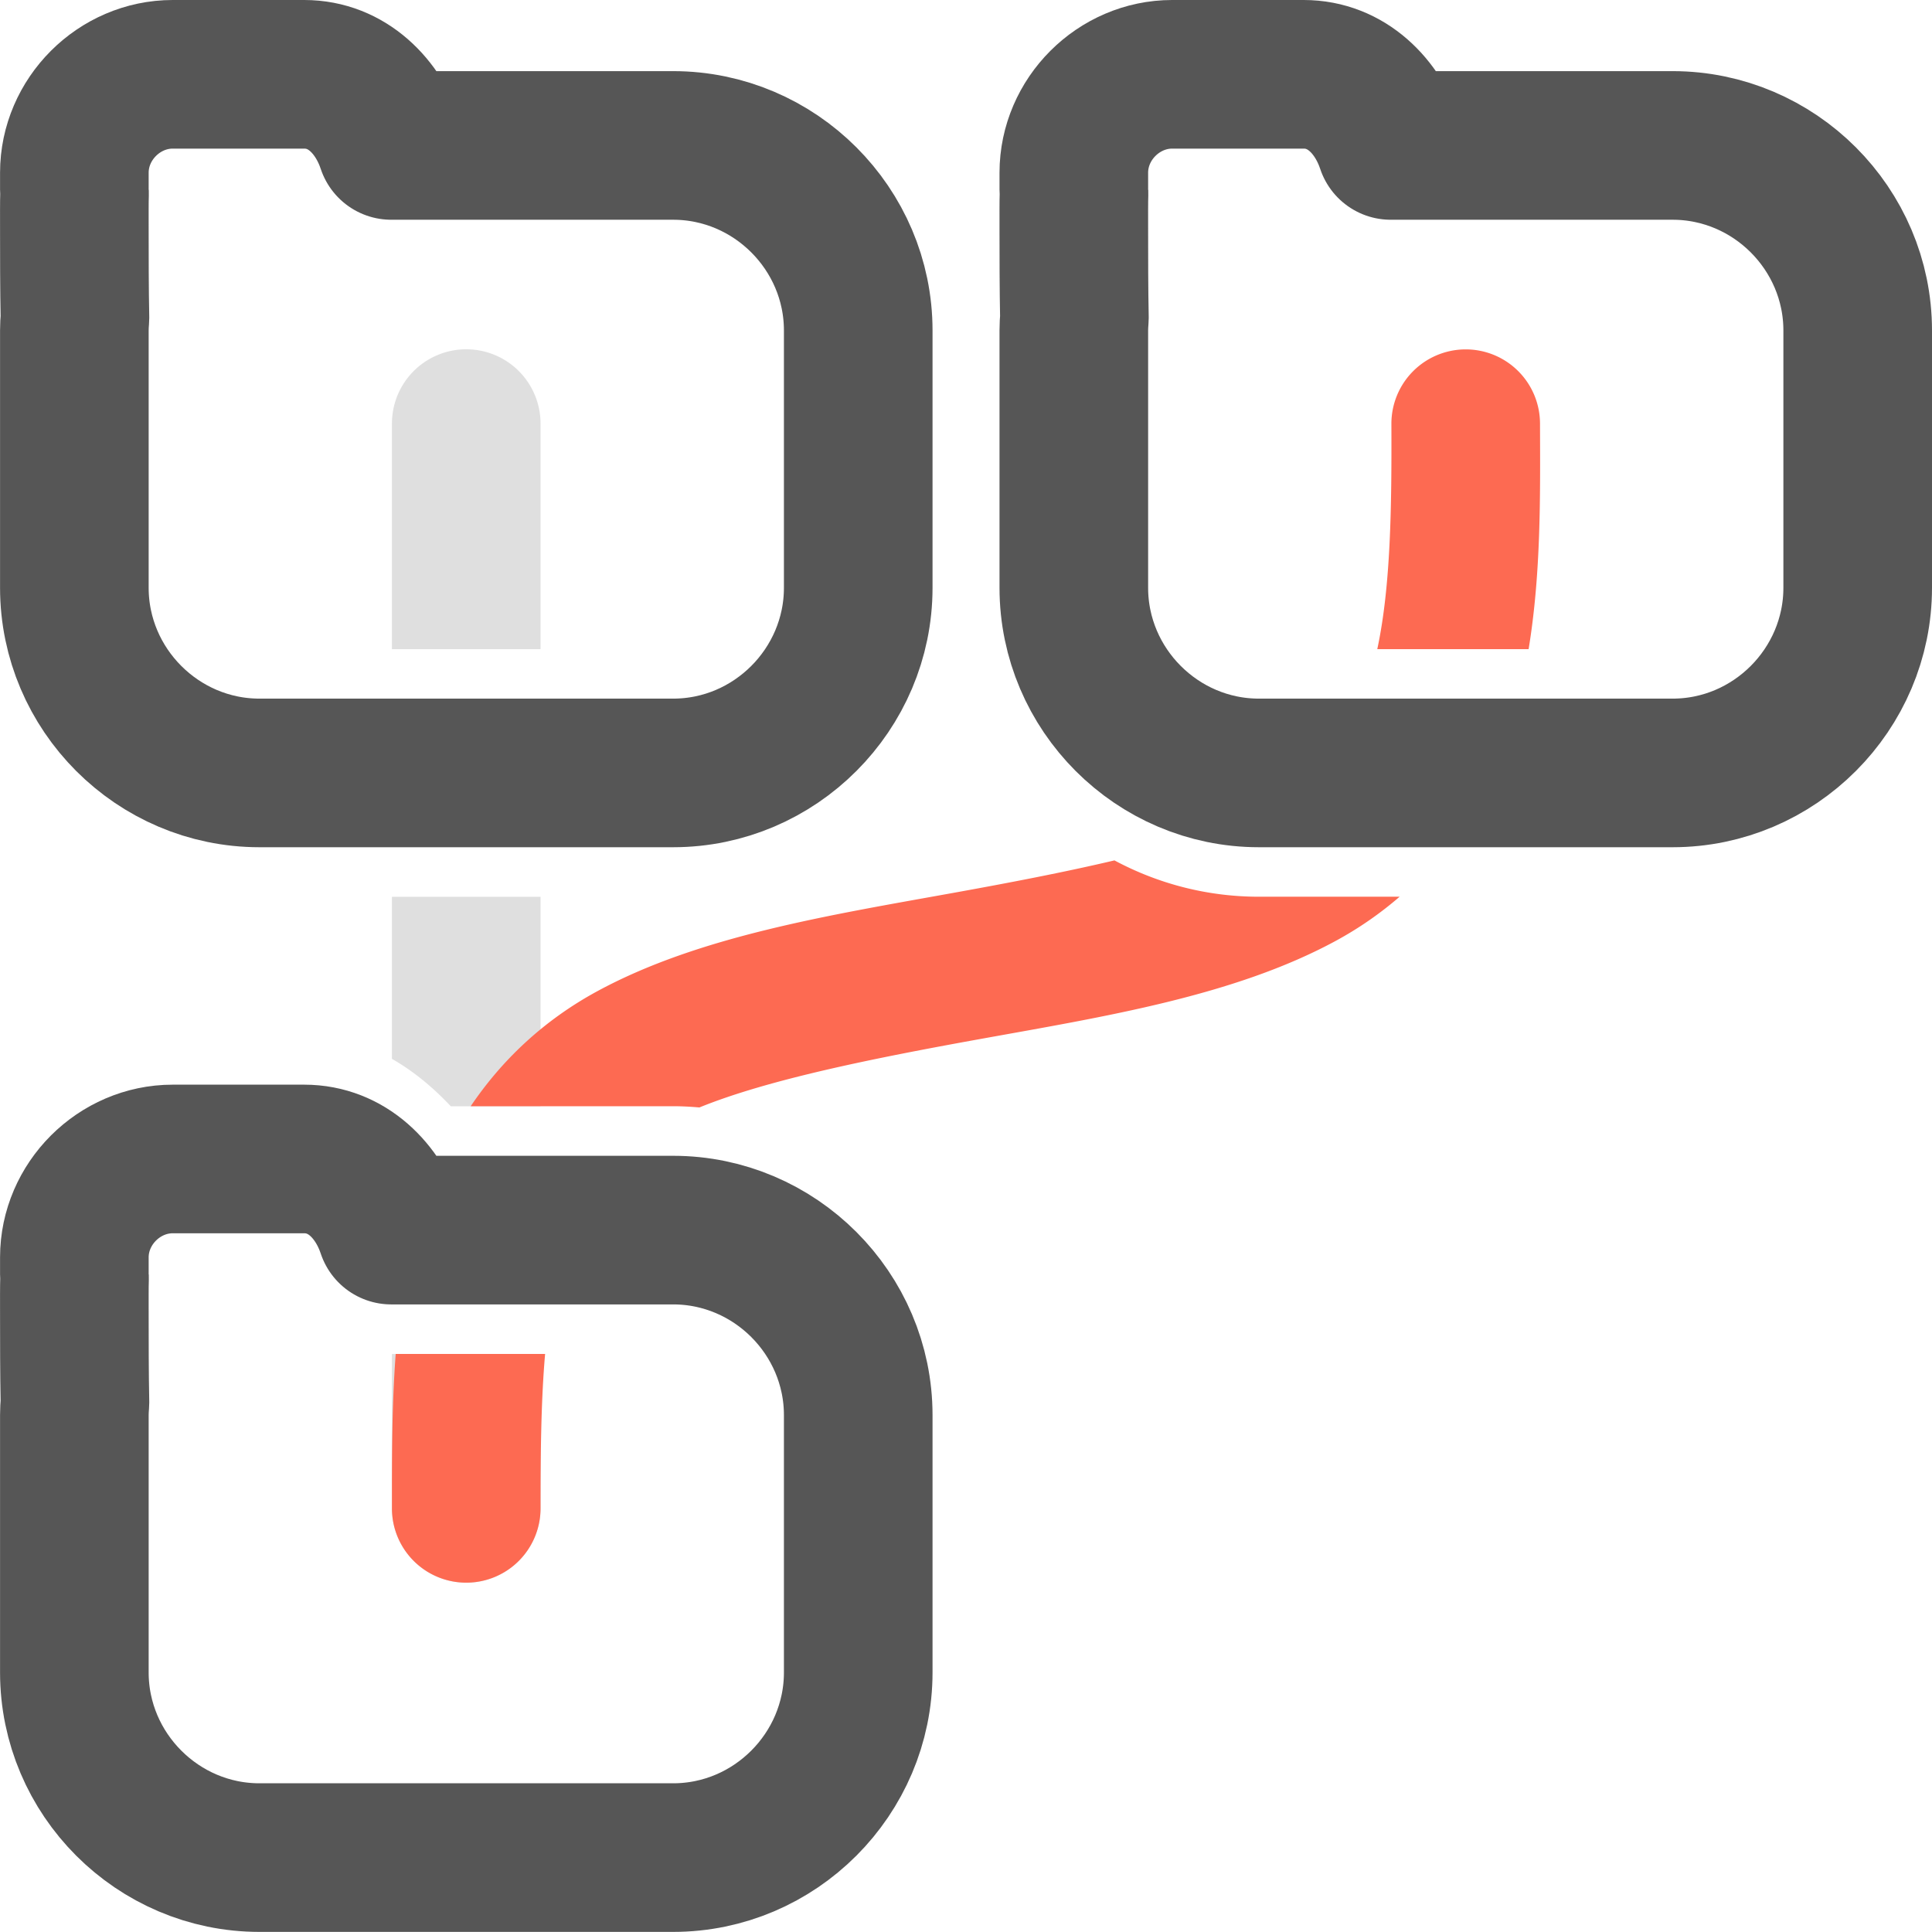 <?xml version="1.0" encoding="UTF-8" standalone="no"?>
<!-- Created with Inkscape (http://www.inkscape.org/) -->

<svg
   version="1.1"
   id="svg1"
   width="39.001"
   height="39"
   viewBox="0 0 39.001 39"
   sodipodi:docname="fm3.svg"
   inkscape:export-filename="fm3.svg"
   inkscape:export-xdpi="96"
   inkscape:export-ydpi="96"
   inkscape:version="1.3.2 (091e20e, 2023-11-25, custom)"
   xmlns:inkscape="http://www.inkscape.org/namespaces/inkscape"
   xmlns:sodipodi="http://sodipodi.sourceforge.net/DTD/sodipodi-0.dtd"
   xmlns="http://www.w3.org/2000/svg"
   xmlns:svg="http://www.w3.org/2000/svg">
  <sodipodi:namedview
     id="namedview1"
     pagecolor="#ffffff"
     bordercolor="#000000"
     borderopacity="0.25"
     inkscape:showpageshadow="2"
     inkscape:pageopacity="0.0"
     inkscape:pagecheckerboard="0"
     inkscape:deskcolor="#d1d1d1"
     inkscape:zoom="21.512778"
     inkscape:cx="19.500038"
     inkscape:cy="19.500038"
     inkscape:window-width="1920"
     inkscape:window-height="1017"
     inkscape:window-x="1912"
     inkscape:window-y="-8"
     inkscape:window-maximized="1"
     inkscape:current-layer="g1" />
  <defs
     id="defs1" />
  <g
     id="g1"
     transform="translate(-124,192)">
    <path
       id="path7-7-9-8-6"
       style="color:#000000;fill:none;fill-opacity:1;stroke:#565656;stroke-width:3;stroke-linecap:round;stroke-linejoin:round;stroke-miterlimit:100000;stroke-dasharray:none;stroke-opacity:1;paint-order:stroke fill markers"
       d="m 147.663,-190.5 c -1.082,0 -1.986,0.904 -1.986,1.986 v 0.34 c 0,0.026 0.003,0.051 0.004,0.076 -0.006,0.19 -0.004,0.419 -0.004,0.766 0,0.477 3.9e-4,1.17 0.012,1.748 1e-5,6.3e-4 -1e-5,10e-4 0,0.002 -0.007,0.084 -0.012,0.168 -0.012,0.254 v 4.586 0.607 c 0,2.053 1.683,3.738 3.736,3.738 h 8.352 c 2.054,0 3.736,-1.686 3.736,-3.738 v -5.193 c 0,-2.053 -1.684,-3.736 -3.736,-3.736 h -5.691 c -0.263,-0.791 -0.888,-1.436 -1.758,-1.436 z" />
    <path
       id="path7-7-9-8-2-9"
       style="color:#000000;fill:none;fill-opacity:1;stroke:#565656;stroke-width:3;stroke-linecap:round;stroke-linejoin:round;stroke-miterlimit:100000;stroke-dasharray:none;stroke-opacity:1;paint-order:stroke fill markers"
       d="m 127.487,-190.5 c -1.082,0 -1.986,0.904 -1.986,1.986 v 0.34 c 0,0.026 0.003,0.051 0.004,0.076 -0.006,0.19 -0.004,0.419 -0.004,0.766 0,0.477 3.9e-4,1.17 0.012,1.748 10e-6,6.3e-4 -1e-5,0.001 0,0.002 -0.007,0.084 -0.012,0.168 -0.012,0.254 v 4.586 0.607 c 0,2.053 1.683,3.738 3.736,3.738 h 8.352 c 2.054,0 3.736,-1.686 3.736,-3.738 v -5.193 c 0,-2.053 -1.684,-3.736 -3.736,-3.736 h -5.691 c -0.263,-0.791 -0.888,-1.436 -1.758,-1.436 z" />
    <path
       id="path7-7-9-8-5-7"
       style="color:#000000;fill:none;fill-opacity:1;stroke:#565656;stroke-width:3;stroke-linecap:round;stroke-linejoin:round;stroke-miterlimit:100000;stroke-dasharray:none;stroke-opacity:1;paint-order:stroke fill markers"
       d="m 127.487,-168.604 c -1.082,0 -1.986,0.904 -1.986,1.986 v 0.34 c 0,0.026 0.003,0.051 0.004,0.076 -0.006,0.19 -0.004,0.419 -0.004,0.766 0,0.477 3.9e-4,1.17 0.012,1.748 10e-6,6.3e-4 -1e-5,0.001 0,0.002 -0.007,0.084 -0.012,0.168 -0.012,0.254 v 4.586 0.607 c 0,2.053 1.683,3.738 3.736,3.738 h 8.352 c 2.054,0 3.736,-1.686 3.736,-3.738 v -5.193 c 0,-2.053 -1.684,-3.736 -3.736,-3.736 h -5.691 c -0.263,-0.791 -0.888,-1.436 -1.758,-1.436 z" />
    <path
       id="path27-9-97"
       style="color:#000000;fill:#dfdfdf;fill-opacity:1;stroke-linecap:round;stroke-linejoin:round;stroke-miterlimit:100000;-inkscape-stroke:none;paint-order:stroke fill markers"
       d="m 84.912,-90.449 a 1.5,1.5 0 0 0 -1.5,1.5 v 4.553 h 3 v -4.553 a 1.5,1.5 0 0 0 -1.5,-1.5 z m -1.5,11.053 v 0.832 2.439 c 0.446,0.254 0.839,0.586 1.188,0.957 h 1.812 v -3.396 -0.832 z m 0,9.229 v 3.117 a 1.5,1.5 0 0 0 1.5,1.5 1.5,1.5 0 0 0 1.5,-1.5 v -3.117 z"
       transform="translate(48.5,-94.5)" />
    <path
       id="path28-2-5"
       style="color:#000000;fill:#fd6a52;fill-opacity:1;stroke-linecap:round;stroke-linejoin:round;stroke-miterlimit:100000;-inkscape-stroke:none;paint-order:stroke fill markers"
       d="m 105.082,-90.447 a 1.5,1.5 0 0 0 -1.494,1.504 c 0.006,1.684 -0.012,3.271 -0.285,4.547 h 3.055 c 0.251,-1.529 0.235,-3.079 0.23,-4.557 a 1.5,1.5 0 0 0 -1.506,-1.494 z m -7.086,10.316 c -1.004,0.237 -2.113,0.45 -3.244,0.654 -2.526,0.456 -5.133,0.871 -7.186,1.982 -1.109,0.6 -1.947,1.413 -2.564,2.326 h 4.086 c 0.179,0 0.356,0.01 0.531,0.025 1.387,-0.564 3.494,-0.989 5.666,-1.381 2.526,-0.456 5.129,-0.87 7.18,-1.982 0.479,-0.26 0.907,-0.561 1.289,-0.891 h -2.842 c -1.051,0 -2.044,-0.267 -2.916,-0.734 z m -14.508,9.963 c -0.079,1.053 -0.076,2.102 -0.076,3.117 a 1.5,1.5 0 0 0 1.5,1.5 1.5,1.5 0 0 0 1.5,-1.5 c 0,-1.1 0.009,-2.158 0.092,-3.117 z"
       transform="translate(48.5,-94.5)" />
  </g>
</svg>
